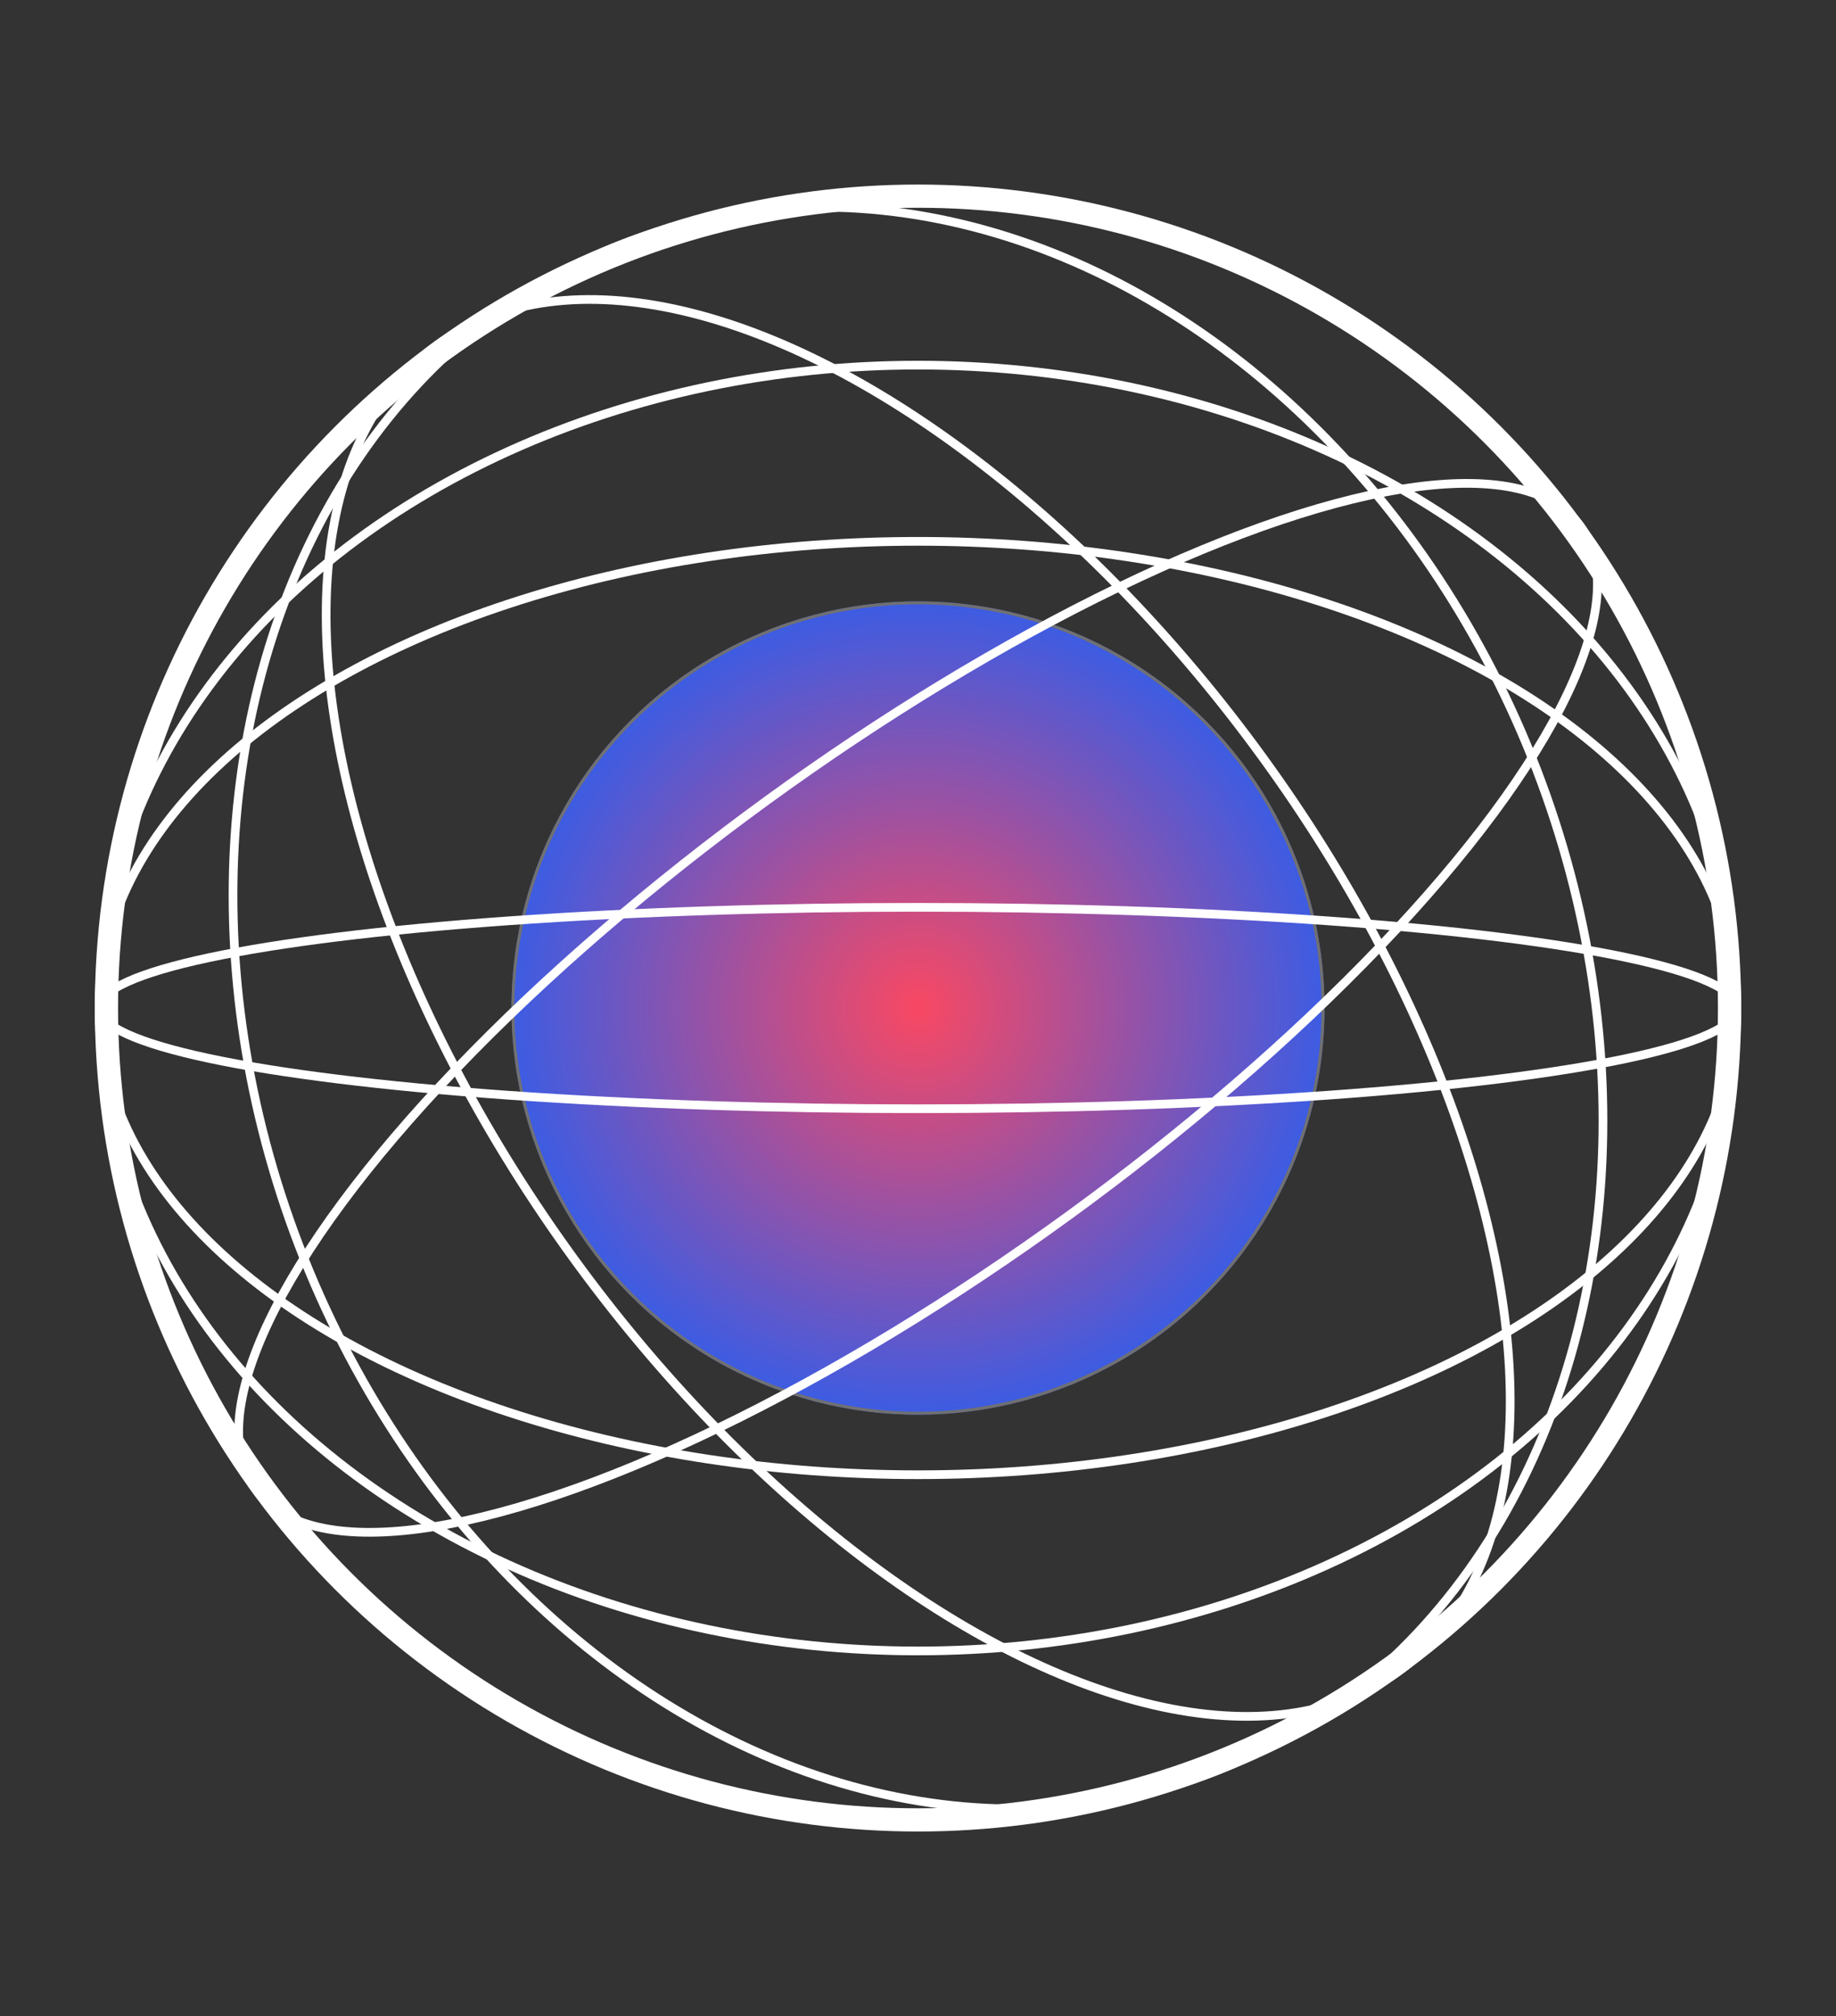 <svg xmlns="http://www.w3.org/2000/svg" xmlns:xlink="http://www.w3.org/1999/xlink" viewBox="614.433 192.524 633.134 694.952">
  <rect x="614.433" y="192.524" width="633.134" height="694.952" fill="#333333" stroke="none"/>
  <defs>
    <style>
      .cls-1 {
        stroke: #707070;
        fill: url(#radial-gradient);
      }

      .cls-2, .cls-3, .cls-5 {
        fill: none;
      }

      .cls-2, .cls-3 {
        stroke: #fff;
      }

      .cls-2 {
        stroke-width: 8px;
      }

      .cls-3 {
        stroke-width: 3px;
      }

      .cls-4 {
        stroke: none;
      }
    </style>
    <radialGradient id="radial-gradient" cx="0.5" cy="0.5" r="0.5" gradientUnits="objectBoundingBox">
      <stop offset="0" stop-color="#43e2ff"/>
      <stop offset="0" stop-color="#f94863"/>
      <stop offset="1" stop-color="#3c5ce3"/>
    </radialGradient>
  </defs>
  <g id="Group_3" data-name="Group 3" transform="translate(-84.135 -68.625)">
    <g id="Ellipse_9" data-name="Ellipse 9" class="cls-1" transform="translate(874.957 468.447)">
      <circle class="cls-4" cx="140.178" cy="140.178" r="140.178"/>
      <circle class="cls-5" cx="140.178" cy="140.178" r="139.678"/>
    </g>
    <g id="Group_1" data-name="Group 1" transform="translate(698.568 261.149)">
      <g id="Ellipse_1" data-name="Ellipse 1" class="cls-2" transform="translate(32.707 63.616)">
        <circle class="cls-4" cx="283.86" cy="283.86" r="283.86"/>
        <circle class="cls-5" cx="283.86" cy="283.86" r="279.86"/>
      </g>
      <g id="Ellipse_2" data-name="Ellipse 2" class="cls-3" transform="translate(32.707 124.359)">
        <ellipse class="cls-4" cx="283.86" cy="223.116" rx="283.86" ry="223.116"/>
        <ellipse class="cls-5" cx="283.86" cy="223.116" rx="282.36" ry="221.616"/>
      </g>
      <g id="Ellipse_3" data-name="Ellipse 3" class="cls-3" transform="translate(32.707 185.103)">
        <ellipse class="cls-4" cx="283.86" cy="162.373" rx="283.86" ry="162.373"/>
        <ellipse class="cls-5" cx="283.86" cy="162.373" rx="282.36" ry="160.873"/>
      </g>
      <g id="Ellipse_4" data-name="Ellipse 4" class="cls-3" transform="matrix(0.809, -0.588, 0.588, 0.809, 34.049, 441.556)">
        <ellipse class="cls-4" cx="283.86" cy="89.947" rx="283.86" ry="89.947"/>
        <ellipse class="cls-5" cx="283.86" cy="89.947" rx="282.36" ry="88.447"/>
      </g>
      <g id="Ellipse_5" data-name="Ellipse 5" class="cls-3" transform="translate(32.707 311.263)">
        <ellipse class="cls-4" cx="283.86" cy="36.213" rx="283.86" ry="36.213"/>
        <ellipse class="cls-5" cx="283.86" cy="36.213" rx="282.36" ry="34.713"/>
      </g>
      <g id="Ellipse_6" data-name="Ellipse 6" class="cls-3" transform="translate(0 164.939) rotate(-21)">
        <ellipse class="cls-4" cx="230.125" cy="283.86" rx="230.125" ry="283.86"/>
        <ellipse class="cls-5" cx="230.125" cy="283.86" rx="228.625" ry="282.36"/>
      </g>
      <g id="Ellipse_7" data-name="Ellipse 7" class="cls-3" transform="matrix(0.809, -0.588, 0.588, 0.809, 29.696, 205.029)">
        <ellipse class="cls-4" cx="148.355" cy="283.86" rx="148.355" ry="283.86"/>
        <ellipse class="cls-5" cx="148.355" cy="283.86" rx="146.855" ry="282.36"/>
      </g>
    </g>
  </g>
</svg>
